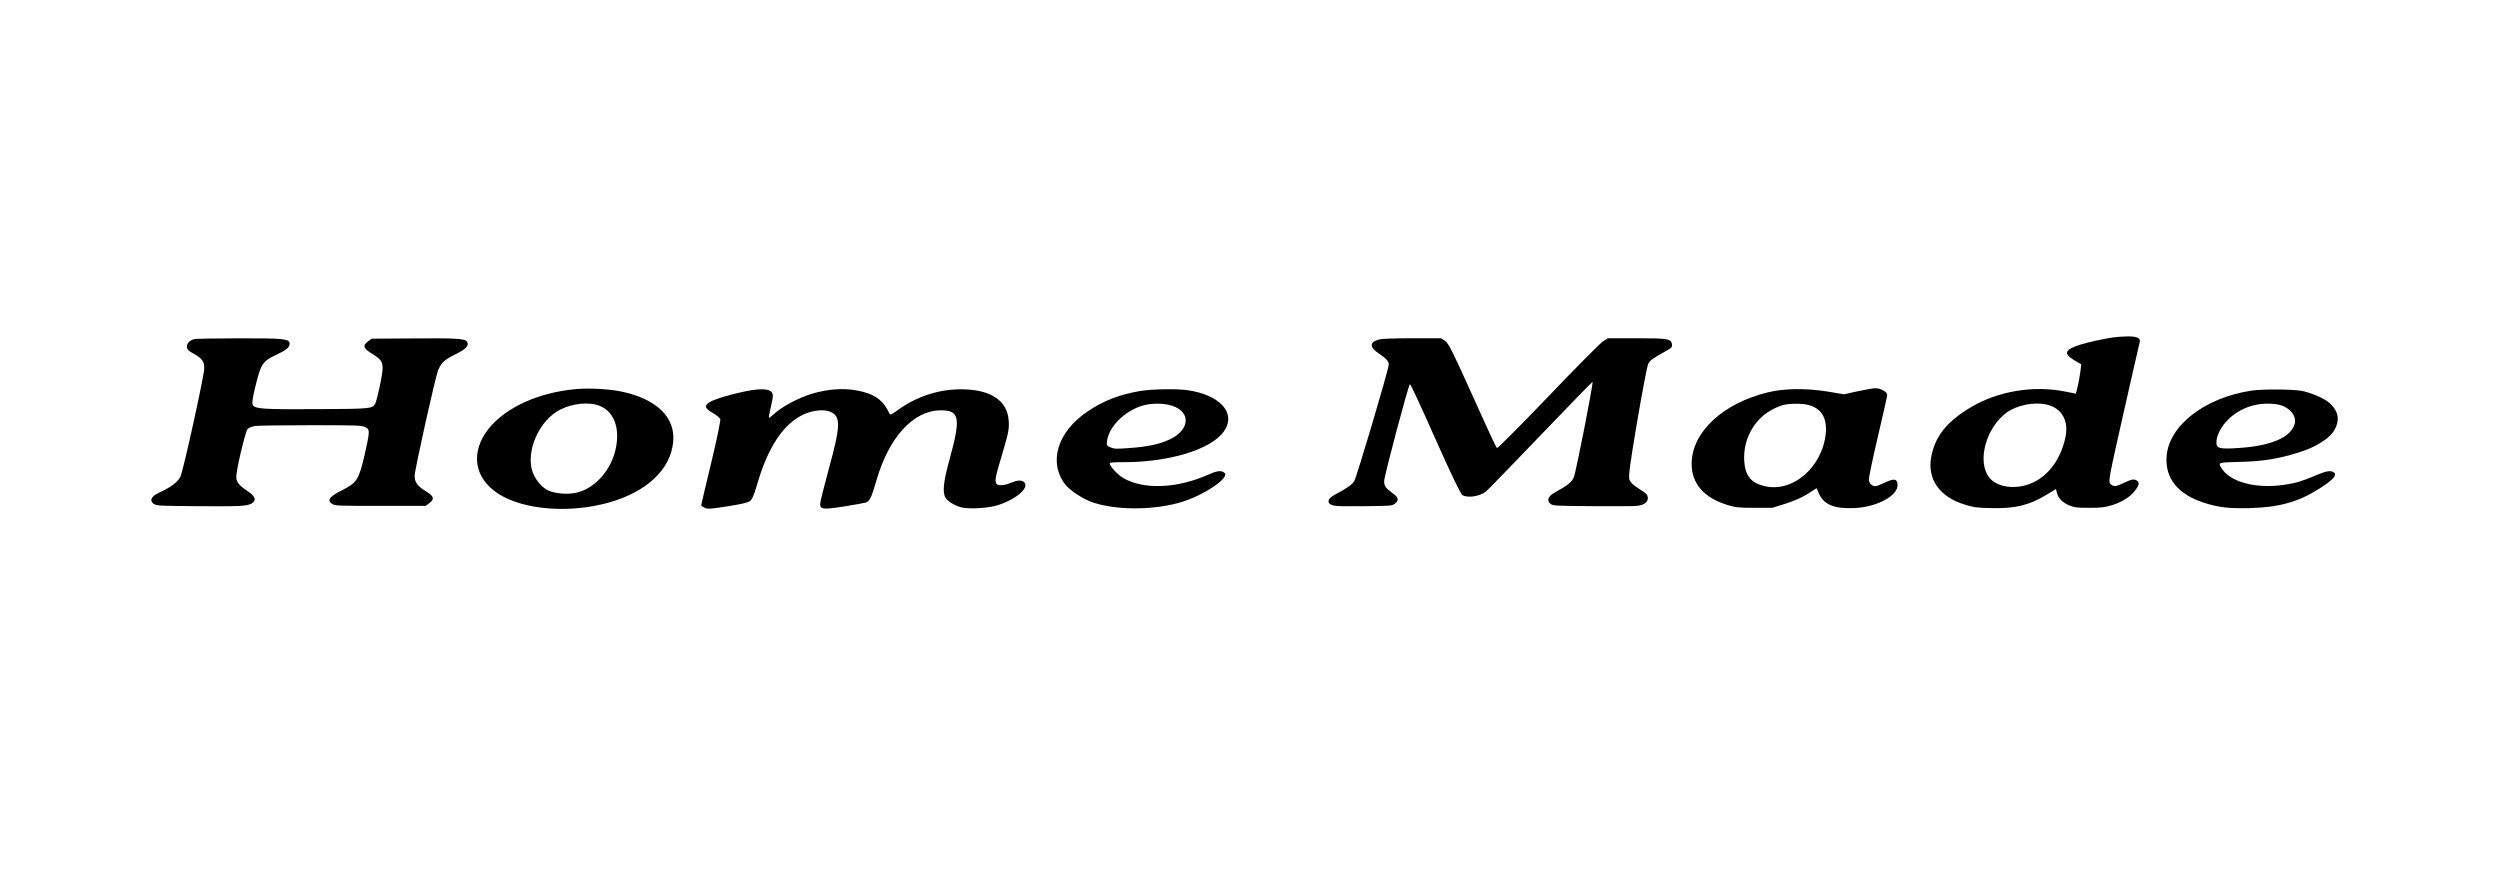 <?xml version="1.0" encoding="UTF-8"?>
<svg xmlns="http://www.w3.org/2000/svg" xmlns:xlink="http://www.w3.org/1999/xlink" width="107px" height="38px" viewBox="0 0 107 38" version="1.1">
<g id="surface1">
<path style=" stroke:none;fill-rule:nonzero;fill:rgb(0%,0%,0%);fill-opacity:1;" d="M 90.461 14.438 C 90.023 14.504 89.371 14.645 89.039 14.75 C 88.371 14.961 88.301 15.129 88.77 15.414 L 89.078 15.594 L 89.039 15.91 C 89.02 16.086 88.965 16.363 88.926 16.535 L 88.848 16.848 L 88.367 16.754 C 87.027 16.488 85.508 16.742 84.359 17.426 C 83.328 18.039 82.82 18.668 82.656 19.562 C 82.48 20.512 83.016 21.27 84.094 21.598 C 84.473 21.715 84.609 21.734 85.184 21.746 C 86.234 21.777 86.832 21.633 87.598 21.172 L 87.996 20.93 L 88.039 21.105 C 88.098 21.336 88.293 21.523 88.59 21.641 C 88.789 21.723 88.914 21.734 89.418 21.734 C 89.914 21.734 90.062 21.719 90.371 21.629 C 90.812 21.496 91.18 21.266 91.379 20.996 C 91.559 20.766 91.578 20.645 91.457 20.57 C 91.336 20.492 91.238 20.508 90.91 20.664 C 90.559 20.836 90.469 20.844 90.324 20.711 C 90.227 20.617 90.266 20.43 90.883 17.695 C 91.242 16.098 91.559 14.727 91.578 14.656 C 91.629 14.469 91.477 14.395 91.062 14.398 C 90.871 14.402 90.605 14.418 90.461 14.438 Z M 87.602 17.316 C 88.234 17.465 88.543 17.988 88.406 18.688 C 88.195 19.746 87.543 20.539 86.695 20.77 C 86.07 20.938 85.445 20.809 85.148 20.449 C 84.602 19.773 84.988 18.316 85.887 17.656 C 86.324 17.34 87.066 17.191 87.602 17.316 Z M 87.602 17.316 "/>
<path style=" stroke:none;fill-rule:nonzero;fill:rgb(0%,0%,0%);fill-opacity:1;" d="M 8.379 14.504 C 8.156 14.531 8 14.668 8 14.828 C 8 14.953 8.051 15.008 8.305 15.148 C 8.656 15.344 8.742 15.469 8.742 15.762 C 8.742 16.07 7.855 20.098 7.727 20.387 C 7.613 20.633 7.34 20.84 6.773 21.105 C 6.465 21.254 6.387 21.438 6.582 21.566 C 6.719 21.648 6.793 21.652 8.402 21.664 C 10.258 21.68 10.582 21.664 10.773 21.547 C 10.992 21.406 10.934 21.242 10.574 21.004 C 10.219 20.762 10.113 20.629 10.113 20.406 C 10.113 20.098 10.504 18.449 10.602 18.355 C 10.66 18.301 10.805 18.25 10.941 18.23 C 11.078 18.215 12.141 18.199 13.309 18.199 C 15.234 18.199 15.449 18.207 15.613 18.273 C 15.84 18.367 15.84 18.43 15.602 19.484 C 15.359 20.531 15.273 20.664 14.629 20.988 C 14.094 21.258 13.98 21.414 14.215 21.566 C 14.355 21.648 14.406 21.652 16.285 21.652 L 18.215 21.652 L 18.371 21.539 C 18.613 21.359 18.574 21.238 18.23 21.027 C 17.875 20.812 17.746 20.637 17.746 20.375 C 17.746 20.109 18.648 16.066 18.758 15.828 C 18.902 15.508 19.031 15.395 19.5 15.16 C 19.953 14.934 20.074 14.797 19.996 14.637 C 19.926 14.492 19.566 14.469 17.695 14.484 L 15.906 14.496 L 15.75 14.613 C 15.508 14.793 15.547 14.906 15.918 15.137 C 16.305 15.371 16.375 15.473 16.375 15.777 C 16.375 16.035 16.137 17.148 16.051 17.293 C 15.934 17.492 15.836 17.5 13.559 17.512 C 11.273 17.523 10.941 17.504 10.824 17.344 C 10.777 17.277 10.805 17.062 10.922 16.574 C 11.168 15.562 11.234 15.461 11.836 15.18 C 12.258 14.98 12.395 14.867 12.395 14.711 C 12.395 14.5 12.176 14.477 10.23 14.48 C 9.285 14.484 8.449 14.496 8.379 14.504 Z M 8.379 14.504 "/>
<path style=" stroke:none;fill-rule:nonzero;fill:rgb(0%,0%,0%);fill-opacity:1;" d="M 59.008 14.535 C 58.613 14.641 58.613 14.863 59.008 15.125 C 59.348 15.355 59.438 15.465 59.438 15.609 C 59.438 15.793 58.074 20.402 57.961 20.59 C 57.871 20.742 57.676 20.883 57.133 21.172 C 56.754 21.367 56.773 21.605 57.172 21.652 C 57.289 21.668 57.879 21.672 58.484 21.664 C 59.543 21.652 59.582 21.648 59.703 21.555 C 59.887 21.414 59.855 21.281 59.605 21.109 C 59.309 20.895 59.242 20.801 59.242 20.594 C 59.234 20.402 60.277 16.492 60.344 16.441 C 60.371 16.426 60.852 17.469 61.426 18.766 C 62.078 20.234 62.516 21.145 62.59 21.188 C 62.805 21.328 63.34 21.246 63.602 21.035 C 63.68 20.973 64.727 19.891 65.941 18.625 C 67.148 17.363 68.152 16.336 68.16 16.344 C 68.207 16.371 67.449 20.23 67.359 20.426 C 67.266 20.641 67.117 20.762 66.535 21.086 C 66.254 21.238 66.191 21.43 66.359 21.562 C 66.469 21.648 66.523 21.652 68.16 21.664 C 69.086 21.672 69.941 21.664 70.059 21.652 C 70.367 21.617 70.527 21.5 70.527 21.316 C 70.527 21.184 70.477 21.125 70.164 20.93 C 69.902 20.762 69.785 20.652 69.738 20.527 C 69.695 20.391 69.766 19.84 70.07 18.047 C 70.289 16.773 70.496 15.668 70.543 15.578 C 70.613 15.426 70.719 15.348 71.297 15.027 C 71.547 14.891 71.578 14.855 71.559 14.727 C 71.527 14.5 71.395 14.477 70.012 14.477 L 68.82 14.477 L 68.609 14.609 C 68.492 14.684 67.438 15.746 66.262 16.977 C 65.082 18.207 64.094 19.199 64.07 19.176 C 64.035 19.16 63.566 18.145 63.02 16.922 C 62.164 15.02 61.996 14.688 61.844 14.586 L 61.668 14.477 L 60.434 14.477 C 59.555 14.48 59.148 14.496 59.008 14.535 Z M 59.008 14.535 "/>
<path style=" stroke:none;fill-rule:nonzero;fill:rgb(0%,0%,0%);fill-opacity:1;" d="M 24.664 16.652 C 23.039 16.797 21.637 17.438 20.902 18.363 C 20.121 19.363 20.289 20.469 21.336 21.137 C 22.418 21.836 24.441 21.984 26.117 21.492 C 27.711 21.027 28.699 20.078 28.812 18.918 C 28.918 17.867 28.105 17.078 26.613 16.762 C 26.07 16.648 25.23 16.602 24.664 16.652 Z M 25.492 17.316 C 26.137 17.469 26.484 18.066 26.402 18.898 C 26.305 19.934 25.574 20.867 24.695 21.082 C 24.316 21.172 23.82 21.137 23.48 21 C 23.176 20.867 22.867 20.484 22.762 20.094 C 22.555 19.301 23.02 18.168 23.77 17.656 C 24.238 17.332 24.961 17.191 25.492 17.316 Z M 25.492 17.316 "/>
<path style=" stroke:none;fill-rule:nonzero;fill:rgb(0%,0%,0%);fill-opacity:1;" d="M 79.508 16.746 L 78.926 16.875 L 78.215 16.758 C 77.289 16.609 76.363 16.621 75.664 16.793 C 73.746 17.258 72.422 18.484 72.402 19.824 C 72.387 20.695 72.93 21.316 73.973 21.625 C 74.312 21.723 74.418 21.734 75.102 21.734 L 75.859 21.734 L 76.406 21.562 C 76.785 21.441 77.086 21.312 77.359 21.145 L 77.75 20.895 L 77.855 21.133 C 78.062 21.598 78.508 21.781 79.352 21.746 C 80.355 21.707 81.273 21.195 81.215 20.715 C 81.191 20.484 81.047 20.473 80.66 20.66 C 80.492 20.742 80.32 20.809 80.277 20.809 C 80.113 20.809 79.988 20.684 79.988 20.508 C 79.988 20.414 80.164 19.578 80.379 18.66 C 80.598 17.738 80.773 16.949 80.773 16.902 C 80.773 16.773 80.484 16.613 80.27 16.617 C 80.172 16.617 79.824 16.676 79.508 16.746 Z M 77.398 17.332 C 77.945 17.473 78.203 17.883 78.145 18.527 C 78.004 20.016 76.699 21.125 75.469 20.793 C 74.926 20.648 74.691 20.344 74.652 19.719 C 74.602 18.844 75.043 17.992 75.773 17.574 C 75.965 17.461 76.223 17.352 76.344 17.328 C 76.66 17.262 77.152 17.266 77.398 17.332 Z M 77.398 17.332 "/>
<path style=" stroke:none;fill-rule:nonzero;fill:rgb(0%,0%,0%);fill-opacity:1;" d="M 31.871 16.754 C 31.266 16.879 30.598 17.078 30.383 17.207 C 30.129 17.355 30.156 17.473 30.496 17.668 C 30.656 17.758 30.801 17.879 30.828 17.934 C 30.848 17.992 30.676 18.832 30.441 19.805 C 30.207 20.777 30.012 21.594 30.012 21.621 C 30.012 21.648 30.078 21.699 30.164 21.734 C 30.301 21.793 30.383 21.785 31.129 21.672 C 31.695 21.582 31.977 21.52 32.082 21.457 C 32.184 21.387 32.258 21.23 32.395 20.77 C 32.855 19.148 33.535 18.129 34.402 17.734 C 34.793 17.555 35.266 17.512 35.531 17.621 C 35.996 17.816 35.988 18.195 35.465 20.098 C 35.266 20.832 35.102 21.492 35.102 21.57 C 35.102 21.805 35.238 21.816 36.156 21.672 C 36.594 21.602 37 21.527 37.059 21.508 C 37.227 21.449 37.293 21.309 37.516 20.547 C 38.051 18.699 39.102 17.562 40.27 17.562 C 41.07 17.562 41.129 17.883 40.648 19.637 C 40.371 20.629 40.328 21.094 40.477 21.316 C 40.594 21.496 40.984 21.707 41.273 21.738 C 41.703 21.789 42.352 21.734 42.727 21.617 C 43.473 21.371 44.031 20.91 43.855 20.664 C 43.758 20.535 43.578 20.535 43.27 20.664 C 42.996 20.781 42.703 20.801 42.645 20.703 C 42.566 20.578 42.605 20.391 42.906 19.398 C 43.16 18.539 43.199 18.352 43.172 18.008 C 43.121 17.18 42.461 16.707 41.293 16.664 C 40.254 16.629 39.246 16.945 38.383 17.582 C 38.199 17.719 38.102 17.762 38.082 17.727 C 37.816 17.129 37.43 16.848 36.672 16.711 C 36.078 16.602 35.422 16.652 34.742 16.855 C 34.148 17.043 33.484 17.391 33.129 17.719 C 33.027 17.816 32.922 17.891 32.91 17.883 C 32.895 17.875 32.93 17.691 32.98 17.477 C 33.031 17.266 33.078 17.023 33.078 16.941 C 33.078 16.645 32.695 16.586 31.871 16.754 Z M 31.871 16.754 "/>
<path style=" stroke:none;fill-rule:nonzero;fill:rgb(0%,0%,0%);fill-opacity:1;" d="M 48.801 16.734 C 47.895 16.891 47.238 17.145 46.539 17.617 C 45.258 18.48 44.863 19.785 45.586 20.727 C 45.801 21.008 46.383 21.383 46.82 21.52 C 47.871 21.855 49.473 21.832 50.617 21.473 C 51.57 21.168 52.621 20.453 52.418 20.246 C 52.301 20.125 52.105 20.141 51.766 20.293 C 50.395 20.914 48.934 20.973 48.059 20.449 C 47.824 20.309 47.496 19.949 47.496 19.832 C 47.496 19.793 47.668 19.781 48.137 19.781 C 50.047 19.777 51.824 19.238 52.371 18.48 C 52.938 17.699 52.246 16.906 50.82 16.699 C 50.363 16.633 49.285 16.652 48.801 16.734 Z M 50.172 17.367 C 51 17.645 50.922 18.422 50.027 18.824 C 49.613 19.016 49.082 19.125 48.34 19.176 C 47.773 19.219 47.691 19.215 47.531 19.148 C 47.359 19.078 47.355 19.062 47.387 18.836 C 47.496 18.168 48.293 17.461 49.09 17.316 C 49.469 17.25 49.871 17.27 50.172 17.367 Z M 50.172 17.367 "/>
<path style=" stroke:none;fill-rule:nonzero;fill:rgb(0%,0%,0%);fill-opacity:1;" d="M 96.332 16.723 C 94.344 17.035 92.824 18.219 92.73 19.535 C 92.66 20.477 93.227 21.172 94.348 21.523 C 94.961 21.719 95.398 21.77 96.301 21.746 C 97.527 21.715 98.355 21.488 99.234 20.934 C 99.805 20.578 100.027 20.352 99.914 20.242 C 99.789 20.117 99.594 20.145 99.152 20.332 C 98.562 20.582 98.266 20.68 97.789 20.746 C 96.543 20.934 95.434 20.633 95.066 20.016 C 94.93 19.793 94.938 19.793 95.832 19.77 C 96.848 19.746 97.48 19.645 98.324 19.383 C 98.758 19.246 99.047 19.125 99.309 18.957 C 99.75 18.684 99.922 18.48 100.027 18.133 C 100.117 17.805 100 17.496 99.672 17.223 C 99.453 17.039 98.918 16.812 98.52 16.73 C 98.141 16.656 96.781 16.648 96.332 16.723 Z M 97.488 17.312 C 97.996 17.406 98.336 17.82 98.199 18.188 C 98.004 18.738 97.176 19.082 95.844 19.172 C 94.996 19.23 94.863 19.199 94.863 18.922 C 94.863 18.641 95.074 18.238 95.375 17.945 C 95.922 17.414 96.703 17.18 97.488 17.312 Z M 97.488 17.312 "/>
</g>
</svg>

